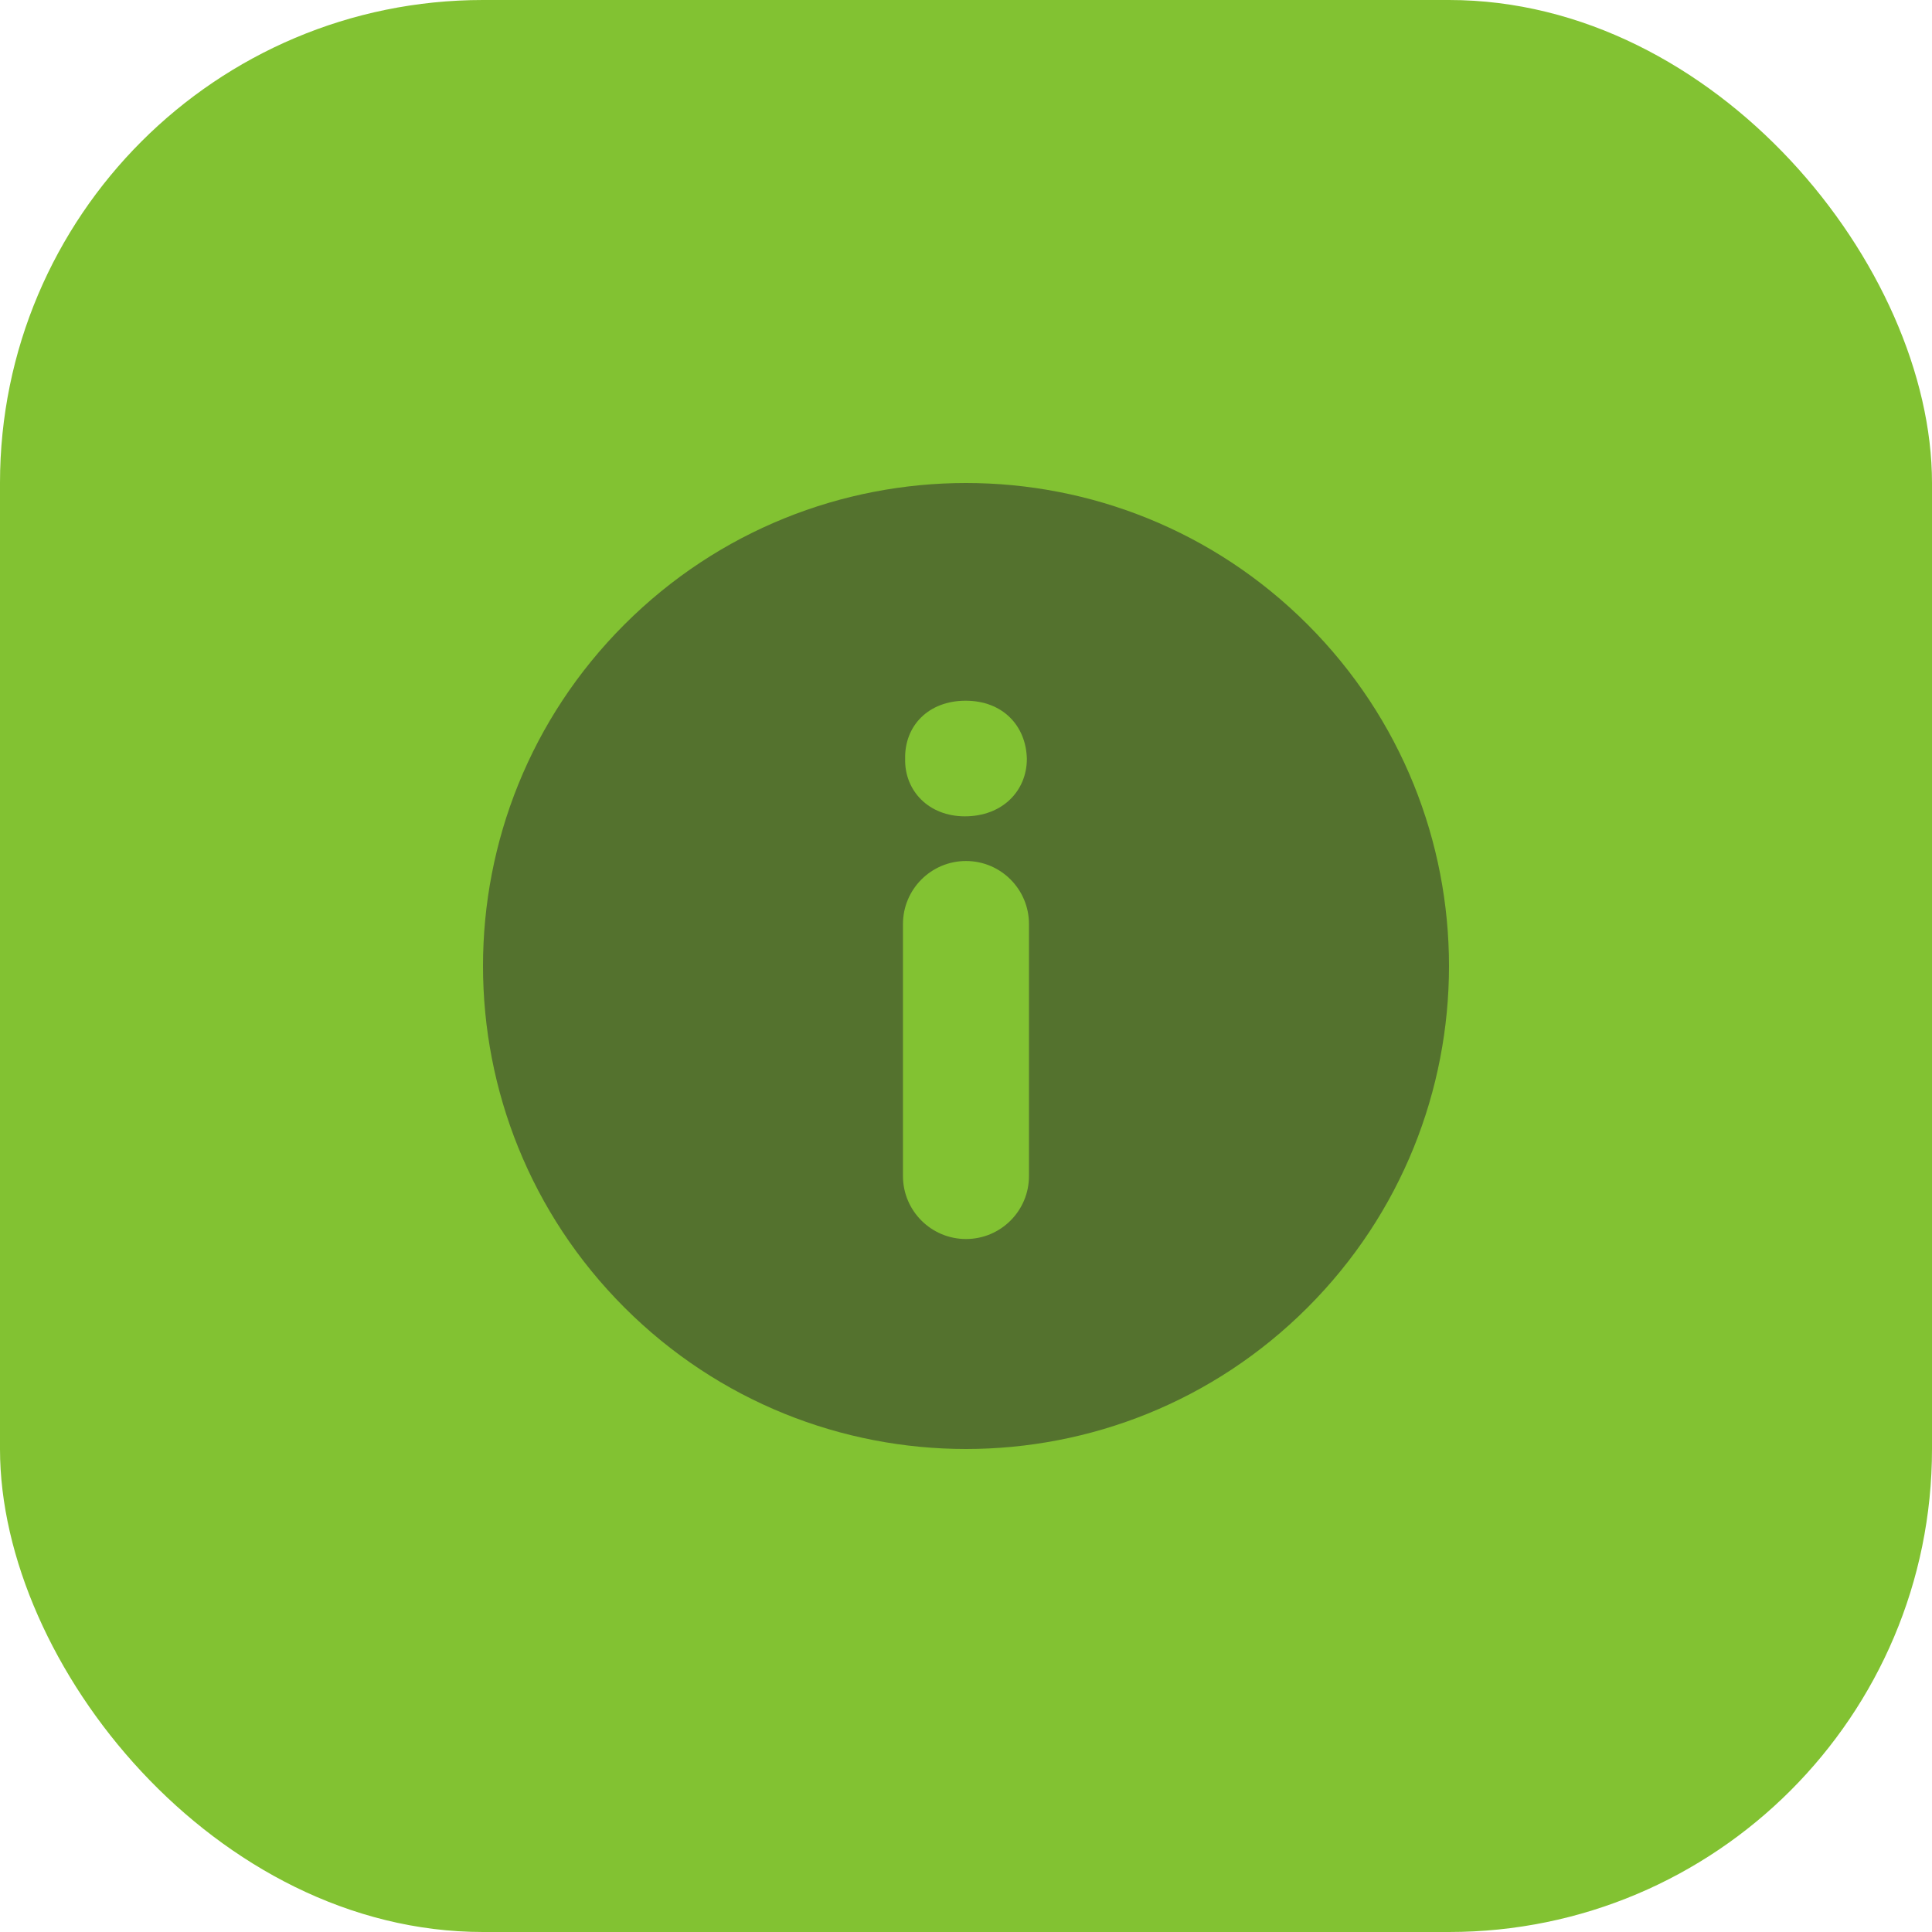 <svg width="32" height="32" viewBox="0 0 32 32" fill="none" xmlns="http://www.w3.org/2000/svg">
<rect width="32" height="32" rx="8" fill="#82c232"/>
<g clip-path="url(#clip0_822_57132)">
<path d="M21.657 10.343C18.533 7.219 13.468 7.219 10.343 10.343C7.219 13.467 7.219 18.533 10.343 21.657C13.467 24.781 18.533 24.781 21.657 21.657C24.781 18.533 24.781 13.468 21.657 10.343ZM17.043 19.479C17.043 20.055 16.576 20.522 16 20.522C15.424 20.522 14.956 20.055 14.956 19.479V15.305C14.956 14.728 15.424 14.261 16 14.261C16.576 14.261 17.043 14.728 17.043 15.305V19.479ZM15.981 13.521C15.38 13.521 14.98 13.095 14.992 12.569C14.98 12.019 15.38 11.606 15.994 11.606C16.607 11.606 16.995 12.019 17.008 12.569C17.008 13.095 16.608 13.521 15.981 13.521Z" fill="#54722e"/>
</g>
<defs>
<clipPath id="clip0_822_57132">
<rect width="16" height="16" fill="white" transform="translate(8 8)"/>
</clipPath>
</defs>
</svg>

